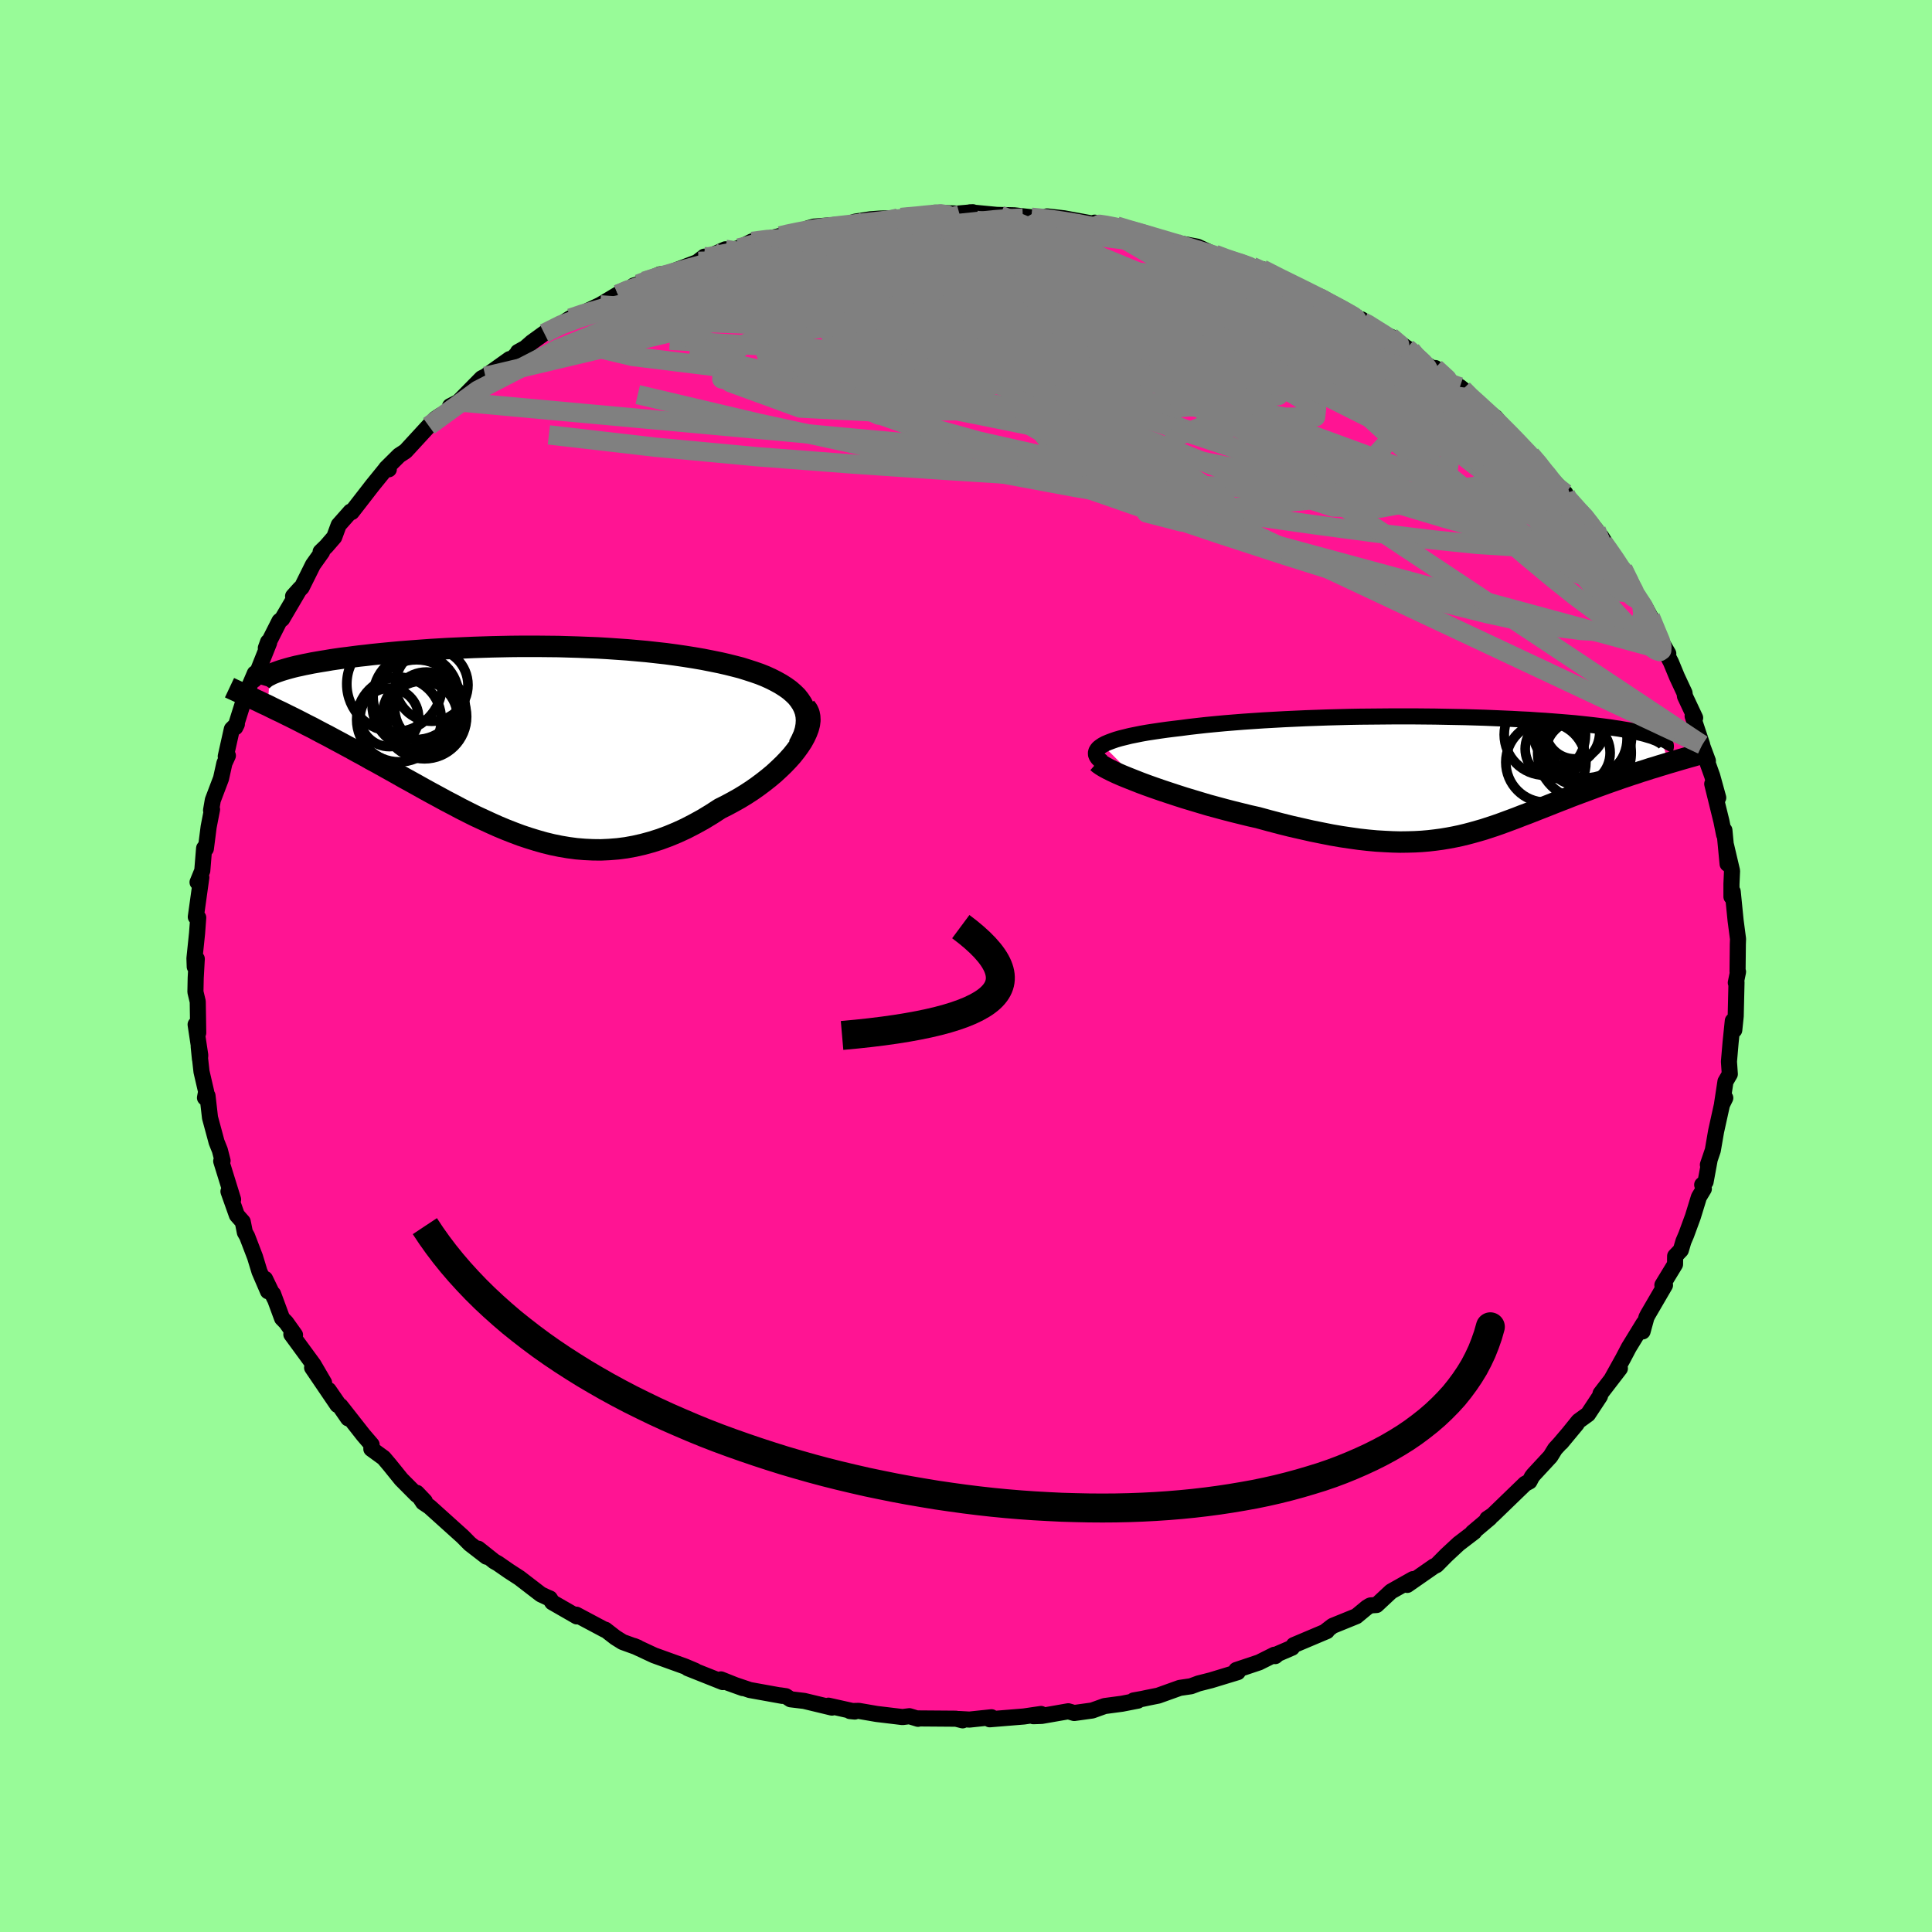 
  <svg viewBox="-100 -100 200 200" xmlns="http://www.w3.org/2000/svg" width="500" height="500" id="face-svg">
    <defs>
      <clipPath id="leftEyeClipPath">
        <polyline points="31.22,-4.11 30.93,-4.48 30.58,-4.82 30.2,-5.15 29.77,-5.46 29.3,-5.76 28.8,-6.04 28.27,-6.31 27.7,-6.57 27.1,-6.81 26.47,-7.03 25.82,-7.24 25.15,-7.45 24.45,-7.63 23.73,-7.81 22.99,-7.98 22.1,-8.16 21.19,-8.34 20.26,-8.5 19.31,-8.65 18.35,-8.79 17.38,-8.92 16.39,-9.03 15.4,-9.14 14.39,-9.23 13.38,-9.32 12.37,-9.39 11.35,-9.46 10.33,-9.52 9.3,-9.56 8.28,-9.6 7.27,-9.63 6.25,-9.66 5.24,-9.67 4.24,-9.68 3.25,-9.68 2.26,-9.68 1.28,-9.67 0.31,-9.65 -0.64,-9.63 -1.58,-9.6 -2.51,-9.57 -3.43,-9.53 -4.32,-9.49 -5.21,-9.45 -6.07,-9.4 -6.92,-9.35 -7.75,-9.29 -8.57,-9.23 -9.36,-9.17 -10.13,-9.11 -10.89,-9.04 -11.62,-8.97 -12.33,-8.9 -13.02,-8.83 -13.69,-8.75 -14.34,-8.68 -14.97,-8.6 -15.57,-8.52 -16.16,-8.45 -16.72,-8.37 -17.26,-8.29 -17.78,-8.2 -18.28,-8.12 -18.75,-8.04 -19.21,-7.96 -19.65,-7.87 -20.06,-7.79 -20.46,-7.7 -20.84,-7.62 -21.21,-7.53 -21.55,-7.44 -21.87,-7.35 -22.18,-7.26 -22.47,-7.17 -22.73,-7.08 -22.98,-6.99 -23.21,-6.9 -23.43,-6.81 -23.62,-6.71 -23.83,-3.55 -23.37,-3.32 -22.9,-3.09 -22.41,-2.86 -21.91,-2.61 -21.4,-2.36 -20.88,-2.1 -20.35,-1.83 -19.81,-1.55 -19.25,-1.27 -18.69,-0.97 -18.12,-0.67 -17.54,-0.37 -16.95,-0.05 -16.35,0.27 -15.74,0.6 -15.11,0.94 -14.48,1.29 -13.83,1.64 -13.18,2.01 -12.51,2.37 -11.83,2.75 -11.15,3.13 -10.45,3.52 -9.75,3.92 -9.04,4.31 -8.32,4.71 -7.59,5.12 -6.86,5.52 -6.12,5.92 -5.37,6.33 -4.62,6.72 -3.87,7.12 -3.1,7.51 -2.34,7.89 -1.56,8.25 -0.78,8.61 0,8.96 0.79,9.29 1.58,9.6 2.38,9.9 3.19,10.17 4,10.42 4.81,10.65 5.63,10.85 6.46,11.02 7.29,11.16 8.12,11.27 8.96,11.34 9.81,11.38 10.66,11.39 11.52,11.35 12.39,11.28 13.25,11.17 14.13,11.01 15.01,10.81 15.89,10.57 16.77,10.29 17.66,9.96 18.55,9.59 19.44,9.18 20.33,8.72 21.22,8.23 22.11,7.69 22.99,7.12 23.67,6.78 24.34,6.42 25,6.05 25.64,5.66 26.27,5.25 26.87,4.83 27.46,4.39 28.02,3.95 28.57,3.49 29.08,3.02 29.57,2.55 30.02,2.08 30.45,1.6 30.83,1.12 31.18,0.64" />
      </clipPath>
      <clipPath id="rightEyeClipPath">
        <polyline points="-36.02,-3.14 -35.74,-3.29 -35.41,-3.43 -35.04,-3.57 -34.64,-3.71 -34.19,-3.84 -33.7,-3.96 -33.18,-4.09 -32.63,-4.2 -32.04,-4.32 -31.42,-4.43 -30.77,-4.53 -30.1,-4.63 -29.39,-4.73 -28.67,-4.82 -27.91,-4.91 -27.08,-5.02 -26.21,-5.12 -25.31,-5.22 -24.38,-5.31 -23.42,-5.4 -22.44,-5.48 -21.43,-5.56 -20.4,-5.63 -19.35,-5.7 -18.28,-5.76 -17.19,-5.82 -16.1,-5.87 -14.99,-5.92 -13.87,-5.96 -12.75,-6 -11.62,-6.03 -10.49,-6.06 -9.36,-6.08 -8.23,-6.09 -7.11,-6.1 -5.99,-6.11 -4.88,-6.11 -3.78,-6.11 -2.69,-6.1 -1.61,-6.09 -0.55,-6.07 0.5,-6.05 1.52,-6.03 2.53,-6 3.52,-5.97 4.49,-5.93 5.43,-5.89 6.35,-5.85 7.25,-5.8 8.12,-5.76 8.96,-5.7 9.78,-5.65 10.57,-5.59 11.33,-5.53 12.06,-5.47 12.77,-5.41 13.44,-5.34 14.09,-5.27 14.71,-5.2 15.31,-5.13 15.87,-5.06 16.41,-4.99 16.92,-4.91 17.41,-4.84 17.87,-4.76 18.3,-4.69 18.72,-4.61 19.11,-4.53 19.47,-4.45 19.81,-4.37 20.13,-4.29 20.42,-4.2 20.7,-4.12 20.95,-4.04 21.17,-3.95 21.38,-3.87 21.56,-3.78 21.72,-3.69 21.86,-3.61 22.55,-1.28 22.1,-1.14 21.63,-1 21.16,-0.85 20.68,-0.71 20.2,-0.55 19.71,-0.4 19.21,-0.23 18.71,-0.07 18.21,0.1 17.7,0.27 17.19,0.45 16.67,0.63 16.16,0.81 15.64,1 15.11,1.19 14.58,1.39 14.04,1.59 13.5,1.79 12.96,1.99 12.41,2.2 11.86,2.42 11.31,2.63 10.75,2.85 10.2,3.07 9.64,3.29 9.08,3.51 8.52,3.73 7.96,3.95 7.4,4.16 6.84,4.38 6.28,4.59 5.71,4.8 5.14,5.01 4.57,5.21 3.99,5.4 3.41,5.59 2.82,5.76 2.22,5.93 1.61,6.09 0.99,6.24 0.37,6.37 -0.27,6.49 -0.93,6.6 -1.6,6.69 -2.29,6.77 -2.99,6.83 -3.72,6.87 -4.46,6.89 -5.23,6.9 -6.02,6.88 -6.84,6.84 -7.68,6.79 -8.55,6.71 -9.45,6.61 -10.37,6.48 -11.32,6.34 -12.31,6.17 -13.32,5.97 -14.36,5.76 -15.42,5.52 -16.52,5.27 -17.64,4.99 -18.78,4.69 -19.95,4.37 -20.8,4.18 -21.65,3.97 -22.5,3.76 -23.35,3.54 -24.2,3.31 -25.05,3.08 -25.89,2.83 -26.72,2.58 -27.55,2.33 -28.36,2.07 -29.15,1.81 -29.93,1.55 -30.68,1.29 -31.41,1.03 -32.11,0.77" />
      </clipPath>
      <filter id="fuzzy">
        <feTurbulence id="turbulence" baseFrequency="0.05" numOctaves="3" type="noise" result="noise" />
        <feDisplacementMap in="SourceGraphic" in2="noise" scale="2" />
      </filter>
      <linearGradient id="rainbowGradient" x1="0%" y1="0%" x2="100%" y2="0%">
        <stop offset="0%" style="stop-color: rgb(167, 133, 106); stop-opacity: 1" />
        <stop offset="50%" style="stop-color: rgb(255, 20, 147); stop-opacity: 1" />
        <stop offset="100%" style="stop-color: undefined; stop-opacity: 1" />
      </linearGradient>
    </defs>
    <rect x="-100" y="-100" width="100%" height="100%" fill="rgb(152, 251, 152)" />
    <polyline id="faceContour" points="79.92,0.6 79.69,1.73 79.76,1.69 79.76,1.75 79.68,5.19 79.53,6.63 79.38,5.68 79.15,7.92 78.98,9.9 79.07,11.19 78.62,11.96 78.27,14.25 78.6,13.66 78.26,14.35 77.65,17.11 77.31,19.08 76.8,20.58 76.97,20.13 76.56,22.35 76.21,22.65 76.38,23.07 75.87,23.92 75.25,25.94 74.56,27.82 74.27,28.5 74,29.41 73.41,30.03 73.4,30.88 72.09,33.03 72.36,33.04 70.59,36.08 70.44,36.37 70.04,37.83 70.14,37 68.62,39.48 68.01,40.64 66.81,42.8 67.69,41.66 65.69,44.26 65.63,44.52 64.39,46.4 63.41,47.11 61.62,49.33 63.22,47.4 61.44,49.49 60.98,49.99 60.5,50.77 58.75,52.66 58.58,52.88 58.33,53.36 57.88,53.6 54.53,56.84 53.96,57.22 54.24,57.13 52.45,58.64 52.61,58.58 51,59.81 49.74,60.98 48.71,62.02 48.44,62.15 45.68,64.07 46.27,63.47 44,64.75 42.5,66.15 41.89,66.19 41.79,66.23 41.51,66.4 40.41,67.31 37.95,68.31 37.29,68.82 37.36,68.85 33.93,70.3 33.75,70.57 32.31,71.19 32.01,71.44 31.92,71.3 30.34,72.09 27.98,72.88 28.13,73.1 25.37,73.94 24.07,74.27 23.29,74.56 22.13,74.73 19.9,75.53 18.85,75.74 18.24,75.87 17.35,76.03 17.79,76.05 16.15,76.37 14.35,76.61 13.07,77.07 11.2,77.33 10.59,77.15 7.84,77.63 6.97,77.66 7.77,77.43 5.99,77.69 2.45,77.98 2.64,77.77 0.36,78.01 -0.73,77.95 -0.35,78.09 -1.03,77.92 -5,77.89 -4.97,77.93 -5.86,77.66 -6.57,77.75 -9.24,77.43 -11.1,77.11 -12.01,77.13 -11.51,77.18 -14.24,76.57 -13.88,76.77 -16.75,76.08 -18.16,75.91 -18.65,75.59 -19.26,75.5 -19,75.56 -22.38,74.95 -25.31,73.96 -23.11,74.75 -25.37,73.85 -25.18,74.13 -28.8,72.69 -28.03,72.96 -29.07,72.52 -32.29,71.36 -34.37,70.39 -33.98,70.55 -35.55,69.98 -36.3,69.51 -37.33,68.71 -37.39,68.72 -40.34,67.15 -40.29,67.33 -42.83,65.87 -43.08,65.47 -43.35,65.36 -44.01,65.05 -46.22,63.35 -47.3,62.65 -48.47,61.84 -48.83,61.64 -50.49,60.32 -49.64,61.15 -51.36,59.82 -51.97,59.2 -52.11,59.06 -55.53,55.98 -56.2,55.53 -56.85,54.54 -56.02,55.41 -56.89,54.72 -58.46,53.14 -59.68,51.63 -60.28,50.92 -61.56,49.99 -61.53,49.55 -62.38,48.56 -64.75,45.54 -63.96,46.83 -65.98,43.9 -65.07,45.44 -67.69,41.58 -66.45,43.14 -67.54,41.27 -69.84,38.13 -69.46,38.19 -70.38,36.9 -70.8,36.47 -71.73,33.95 -71.59,34.4 -72.56,32.39 -72.26,33.67 -73.14,31.63 -73.6,30.12 -74.42,27.98 -74.65,27.58 -74.87,26.48 -75.48,25.79 -76.35,23.34 -75.87,24.17 -77.1,20.2 -76.96,20.16 -77.24,19.07 -77.58,18.22 -77.74,17.62 -78.26,15.7 -78.52,13.43 -78.78,13.64 -78.66,13.01 -79.14,10.94 -79.43,8.34 -79.3,9.63 -79.27,9.24 -79.75,6.06 -79.48,6.92 -79.53,3.69 -79.77,2.68 -79.74,1.22 -79.63,-0.74 -79.84,0.08 -79.87,-0.79 -79.6,-3.39 -79.48,-5.01 -79.73,-5.08 -79.16,-9.17 -79.55,-8.67 -79.06,-9.87 -78.87,-12.19 -78.73,-12.38 -78.69,-12.14 -78.4,-14.41 -78.05,-16.21 -78.15,-16.12 -77.97,-17.17 -77.12,-19.41 -76.77,-20.99 -76.41,-21.78 -76.63,-21.7 -76,-24.52 -75.48,-25.03 -75.64,-24.71 -74.7,-27.7 -74.46,-28.33 -73.62,-30.29 -73.67,-29.63 -72.14,-33.46 -72.25,-33.55 -72.48,-32.92 -71.07,-35.71 -70.79,-35.93 -68.94,-39.08 -69.66,-38.28 -68.77,-39.19 -67.6,-41.54 -66.66,-42.86 -66.81,-42.88 -66.23,-43.44 -65.4,-44.4 -64.94,-45.65 -63.71,-47.04 -63.59,-46.99 -62.34,-48.6 -61.45,-49.75 -60.11,-51.4 -59.75,-51.42 -60.03,-51.52 -58.68,-52.86 -58.02,-53.29 -55.61,-55.91 -54.96,-56.62 -54.4,-57 -53.6,-57.41 -53.41,-57.95 -52.54,-58.4 -50.14,-60.84 -49.75,-61.04 -47.24,-62.83 -47.43,-62.38 -46.29,-63.57 -46.38,-63.56 -45.61,-63.99 -44.95,-64.57 -43.66,-65.5 -41.64,-66.63 -40.95,-67.07 -40.31,-67.28 -37.86,-68.44 -36.04,-69.53 -34.99,-69.99 -34.4,-70.44 -33.9,-70.6 -33.3,-70.89 -31.69,-71.6 -30.95,-71.67 -27.45,-73 -27.09,-73.43 -27.71,-72.95 -24.91,-74.19 -25.73,-73.68 -23.51,-74.33 -22.15,-75.01 -20.54,-75.27 -19.23,-75.58 -18.98,-75.66 -17.21,-76.09 -16.21,-76.37 -16.32,-76.38 -15.75,-76.54 -12.25,-76.82 -11.44,-77.06 -9.89,-77.3 -8.94,-77.37 -7.66,-77.41 -5.73,-77.58 -6.36,-77.64 -3.05,-77.82 -3.25,-77.98 -0.86,-77.89 0.71,-78.03 0.41,-78.02 3.54,-77.72 2.56,-77.77 5,-77.71 6.76,-77.51 8.09,-77.4 8.29,-77.32 8.37,-77.6 10.14,-77.4 13.82,-76.72 13.32,-76.95 14.13,-76.66 15.59,-76.6 16.95,-76.17 17.21,-76.15 19.09,-75.68 21,-74.99 21.64,-74.9 23.97,-74.46 25.69,-73.66 25.86,-73.49 26.66,-73.3 28.32,-72.79 29.62,-72.42 30.06,-72.15 30.66,-72.14 32.97,-70.92 33.62,-70.72 35.24,-69.86 35.7,-69.52 36.65,-69.3 39.31,-67.86 38.61,-68.12 41.11,-66.67 40.96,-66.93 42.96,-65.39 43.95,-65.15 45.65,-63.96 46.08,-63.74 45.67,-63.64 49.18,-61.27 48.58,-61.9 50.59,-60.16 51.13,-59.95 51.44,-59.7 52.27,-58.8 52.28,-58.83 54.7,-56.86 54.8,-56.8 56.6,-54.73 56.64,-54.63 58.45,-52.92 60.05,-51.15 58.9,-52.27 60.35,-50.71 62.05,-48.93 62.27,-48.42 63.46,-47 63.73,-46.99 65.24,-45.14 65.99,-43.88 65.69,-44 65.76,-44.46 67.85,-41.11 68,-41.13 68.81,-39.52 69.6,-38.16 69.36,-38.38 70.3,-37.16 70.85,-36.14 71.44,-34.49 72.7,-32.34 72.34,-32.67 72.98,-31.44 73.6,-29.94 74.38,-28.27 74.43,-27.92 75.48,-25.69 75.22,-25.87 76.21,-22.9 76.14,-23.01 76.8,-21.23 76.34,-22.21 77.25,-19.67 77.87,-17.42 77.25,-18.85 78.2,-14.99 78.48,-13.6 78.51,-14.05 78.84,-10.57 78.68,-12.49 79.3,-9.85 79.24,-8.49 79.24,-7.17 79.37,-7.7 79.67,-4.7 79.92,-2.8 79.9,-2.27 79.87,0.57 79.92,0.6 79.69,1.73" fill="rgb(255, 20, 147)" stroke="black" stroke-width="1.667" stroke-linejoin="round" filter="url(#fuzzy)" />
    <g transform="translate(50.17 -19.73)">
      <polyline id="rightCountour" points="-36.02,-3.14 -35.74,-3.29 -35.41,-3.43 -35.04,-3.57 -34.64,-3.71 -34.19,-3.84 -33.7,-3.96 -33.18,-4.09 -32.63,-4.2 -32.04,-4.32 -31.42,-4.43 -30.77,-4.53 -30.1,-4.63 -29.39,-4.73 -28.67,-4.82 -27.91,-4.91 -27.08,-5.02 -26.21,-5.12 -25.31,-5.22 -24.38,-5.31 -23.42,-5.4 -22.44,-5.48 -21.43,-5.56 -20.4,-5.63 -19.35,-5.7 -18.28,-5.76 -17.19,-5.82 -16.1,-5.87 -14.99,-5.92 -13.87,-5.96 -12.75,-6 -11.62,-6.03 -10.49,-6.06 -9.36,-6.08 -8.23,-6.09 -7.11,-6.1 -5.99,-6.11 -4.88,-6.11 -3.78,-6.11 -2.69,-6.1 -1.61,-6.09 -0.55,-6.07 0.5,-6.05 1.52,-6.03 2.53,-6 3.52,-5.97 4.49,-5.93 5.43,-5.89 6.35,-5.85 7.25,-5.8 8.12,-5.76 8.96,-5.7 9.78,-5.65 10.57,-5.59 11.33,-5.53 12.06,-5.47 12.77,-5.41 13.44,-5.34 14.09,-5.27 14.71,-5.2 15.31,-5.13 15.87,-5.06 16.41,-4.99 16.92,-4.91 17.41,-4.84 17.87,-4.76 18.3,-4.69 18.72,-4.61 19.11,-4.53 19.47,-4.45 19.81,-4.37 20.13,-4.29 20.42,-4.2 20.7,-4.12 20.95,-4.04 21.17,-3.95 21.38,-3.87 21.56,-3.78 21.72,-3.69 21.86,-3.61 22.55,-1.28 22.1,-1.14 21.63,-1 21.16,-0.85 20.68,-0.71 20.2,-0.55 19.71,-0.4 19.21,-0.23 18.71,-0.07 18.21,0.1 17.7,0.27 17.19,0.45 16.67,0.63 16.16,0.81 15.64,1 15.11,1.19 14.58,1.39 14.04,1.59 13.5,1.79 12.96,1.99 12.41,2.2 11.86,2.42 11.31,2.63 10.75,2.85 10.2,3.07 9.64,3.29 9.08,3.51 8.52,3.73 7.96,3.95 7.4,4.16 6.84,4.38 6.28,4.59 5.71,4.8 5.14,5.01 4.57,5.21 3.99,5.4 3.41,5.59 2.82,5.76 2.22,5.93 1.61,6.09 0.99,6.24 0.37,6.37 -0.27,6.49 -0.93,6.6 -1.6,6.69 -2.29,6.77 -2.99,6.83 -3.72,6.87 -4.46,6.89 -5.23,6.9 -6.02,6.88 -6.84,6.84 -7.68,6.79 -8.55,6.71 -9.45,6.61 -10.37,6.48 -11.32,6.34 -12.31,6.17 -13.32,5.97 -14.36,5.76 -15.42,5.52 -16.52,5.27 -17.64,4.99 -18.78,4.69 -19.95,4.37 -20.8,4.18 -21.65,3.97 -22.5,3.76 -23.35,3.54 -24.2,3.31 -25.05,3.08 -25.89,2.83 -26.72,2.58 -27.55,2.33 -28.36,2.07 -29.15,1.81 -29.93,1.55 -30.68,1.29 -31.41,1.03 -32.11,0.77" fill="white" stroke="white" stroke-width="0" stroke-linejoin="round" filter="url(#fuzzy)" />
    </g>
    <g transform="translate(-48.45 -23.41)">
      <polyline id="leftCountour" points="31.22,-4.11 30.93,-4.48 30.58,-4.82 30.2,-5.15 29.77,-5.46 29.3,-5.76 28.8,-6.04 28.27,-6.31 27.7,-6.57 27.1,-6.81 26.47,-7.03 25.82,-7.24 25.15,-7.45 24.45,-7.63 23.73,-7.81 22.99,-7.98 22.1,-8.16 21.19,-8.34 20.26,-8.5 19.31,-8.65 18.35,-8.79 17.38,-8.92 16.39,-9.03 15.4,-9.14 14.39,-9.23 13.38,-9.32 12.37,-9.39 11.35,-9.46 10.33,-9.52 9.3,-9.56 8.28,-9.6 7.27,-9.63 6.25,-9.66 5.24,-9.67 4.24,-9.68 3.25,-9.68 2.26,-9.68 1.28,-9.67 0.31,-9.65 -0.64,-9.63 -1.58,-9.6 -2.51,-9.57 -3.43,-9.53 -4.32,-9.49 -5.21,-9.45 -6.07,-9.4 -6.92,-9.35 -7.75,-9.29 -8.57,-9.23 -9.36,-9.17 -10.13,-9.11 -10.89,-9.04 -11.62,-8.97 -12.33,-8.9 -13.02,-8.83 -13.69,-8.75 -14.34,-8.68 -14.97,-8.6 -15.57,-8.52 -16.16,-8.45 -16.72,-8.37 -17.26,-8.29 -17.78,-8.2 -18.28,-8.12 -18.75,-8.04 -19.21,-7.96 -19.65,-7.87 -20.06,-7.79 -20.46,-7.7 -20.84,-7.62 -21.21,-7.53 -21.55,-7.44 -21.87,-7.35 -22.18,-7.26 -22.47,-7.17 -22.73,-7.08 -22.98,-6.99 -23.21,-6.9 -23.43,-6.81 -23.62,-6.71 -23.83,-3.55 -23.37,-3.32 -22.9,-3.09 -22.41,-2.86 -21.91,-2.61 -21.4,-2.36 -20.88,-2.1 -20.35,-1.83 -19.81,-1.55 -19.25,-1.27 -18.69,-0.97 -18.12,-0.67 -17.54,-0.37 -16.95,-0.05 -16.35,0.27 -15.74,0.6 -15.11,0.94 -14.48,1.29 -13.83,1.64 -13.18,2.01 -12.51,2.37 -11.83,2.75 -11.15,3.13 -10.45,3.52 -9.75,3.92 -9.04,4.31 -8.32,4.71 -7.59,5.12 -6.86,5.52 -6.12,5.92 -5.37,6.33 -4.62,6.72 -3.87,7.12 -3.1,7.51 -2.34,7.89 -1.56,8.25 -0.78,8.61 0,8.96 0.79,9.29 1.58,9.6 2.38,9.9 3.19,10.17 4,10.42 4.81,10.65 5.63,10.85 6.46,11.02 7.29,11.16 8.12,11.27 8.96,11.34 9.81,11.38 10.66,11.39 11.52,11.35 12.39,11.28 13.25,11.17 14.13,11.01 15.01,10.81 15.89,10.57 16.77,10.29 17.66,9.96 18.55,9.59 19.44,9.18 20.33,8.72 21.22,8.23 22.11,7.69 22.99,7.12 23.67,6.78 24.34,6.42 25,6.05 25.64,5.66 26.27,5.25 26.87,4.83 27.46,4.39 28.02,3.95 28.57,3.49 29.08,3.02 29.57,2.55 30.02,2.08 30.45,1.6 30.83,1.12 31.18,0.64" fill="white" stroke="white" stroke-width="0" stroke-linejoin="round" filter="url(#fuzzy)" />
    </g>
    <g transform="translate(50.17 -19.73)">
      <polyline id="rightUpper" points="-36.08,-1.4 -36.32,-1.59 -36.51,-1.78 -36.64,-1.97 -36.71,-2.15 -36.72,-2.33 -36.68,-2.5 -36.59,-2.66 -36.45,-2.83 -36.26,-2.98 -36.02,-3.14 -35.74,-3.29 -35.41,-3.43 -35.04,-3.57 -34.64,-3.71 -34.19,-3.84 -33.7,-3.96 -33.18,-4.09 -32.63,-4.2 -32.04,-4.32 -31.42,-4.43 -30.77,-4.53 -30.1,-4.63 -29.39,-4.73 -28.67,-4.82 -27.91,-4.91 -27.08,-5.02 -26.21,-5.12 -25.31,-5.22 -24.38,-5.31 -23.42,-5.4 -22.44,-5.48 -21.43,-5.56 -20.4,-5.63 -19.35,-5.7 -18.28,-5.76 -17.19,-5.82 -16.1,-5.87 -14.99,-5.92 -13.87,-5.96 -12.75,-6 -11.62,-6.03 -10.49,-6.06 -9.36,-6.08 -8.23,-6.09 -7.11,-6.1 -5.99,-6.11 -4.88,-6.11 -3.78,-6.11 -2.69,-6.1 -1.61,-6.09 -0.55,-6.07 0.5,-6.05 1.52,-6.03 2.53,-6 3.52,-5.97 4.49,-5.93 5.43,-5.89 6.35,-5.85 7.25,-5.8 8.12,-5.76 8.96,-5.7 9.78,-5.65 10.57,-5.59 11.33,-5.53 12.06,-5.47 12.77,-5.41 13.44,-5.34 14.09,-5.27 14.71,-5.2 15.31,-5.13 15.87,-5.06 16.41,-4.99 16.92,-4.91 17.41,-4.84 17.87,-4.76 18.3,-4.69 18.72,-4.61 19.11,-4.53 19.47,-4.45 19.81,-4.37 20.13,-4.29 20.42,-4.2 20.7,-4.12 20.95,-4.04 21.17,-3.95 21.38,-3.87 21.56,-3.78 21.72,-3.69 21.86,-3.61 21.98,-3.52 22.08,-3.43 22.16,-3.34 22.22,-3.25 22.26,-3.16 22.28,-3.07 22.28,-2.98 22.27,-2.89 22.24,-2.8 22.19,-2.71" fill="none" stroke="black" stroke-width="1.667" stroke-linejoin="round" filter="url(#fuzzy)" />
      <polyline id="rightLower" points="-36.56,-1.38 -36.39,-1.23 -36.15,-1.06 -35.84,-0.87 -35.47,-0.67 -35.03,-0.45 -34.54,-0.22 -33.99,0.02 -33.4,0.26 -32.77,0.51 -32.11,0.77 -31.41,1.03 -30.68,1.29 -29.93,1.55 -29.15,1.81 -28.36,2.07 -27.55,2.33 -26.72,2.58 -25.89,2.83 -25.05,3.08 -24.2,3.31 -23.35,3.54 -22.5,3.76 -21.65,3.97 -20.8,4.18 -19.95,4.37 -18.78,4.69 -17.64,4.99 -16.52,5.27 -15.42,5.52 -14.36,5.76 -13.32,5.97 -12.31,6.17 -11.32,6.34 -10.37,6.48 -9.45,6.61 -8.55,6.71 -7.68,6.79 -6.84,6.84 -6.02,6.88 -5.23,6.9 -4.46,6.89 -3.72,6.87 -2.99,6.83 -2.29,6.77 -1.6,6.69 -0.93,6.6 -0.27,6.49 0.37,6.37 0.99,6.24 1.61,6.09 2.22,5.93 2.82,5.76 3.41,5.59 3.99,5.4 4.57,5.21 5.14,5.01 5.71,4.8 6.28,4.59 6.84,4.38 7.4,4.16 7.96,3.95 8.52,3.73 9.08,3.51 9.64,3.29 10.2,3.07 10.75,2.85 11.31,2.63 11.86,2.42 12.41,2.2 12.96,1.99 13.5,1.79 14.04,1.59 14.58,1.39 15.11,1.19 15.64,1 16.16,0.81 16.67,0.63 17.19,0.45 17.7,0.27 18.21,0.1 18.71,-0.07 19.21,-0.23 19.71,-0.4 20.2,-0.55 20.68,-0.71 21.16,-0.85 21.63,-1 22.1,-1.14 22.55,-1.28 23,-1.41 23.44,-1.54 23.88,-1.67 24.3,-1.79 24.72,-1.91 25.12,-2.02 25.52,-2.14 25.91,-2.24 26.29,-2.35 26.66,-2.45" fill="none" stroke="black" stroke-width="2.222" stroke-linejoin="round" filter="url(#fuzzy)" />
      <circle r="3.344" cx="13.168" cy="-2.34" stroke="black" fill="none" stroke-width="1.0" filter="url(#fuzzy)" clip-path="url(#rightEyeClipPath)" /><circle r="4.12" cx="14.148" cy="-3.79" stroke="black" fill="none" stroke-width="1.0" filter="url(#fuzzy)" clip-path="url(#rightEyeClipPath)" /><circle r="4.146" cx="9.858" cy="-1.365" stroke="black" fill="none" stroke-width="1.0" filter="url(#fuzzy)" clip-path="url(#rightEyeClipPath)" /><circle r="4.574" cx="13.978" cy="-4.315" stroke="black" fill="none" stroke-width="1.0" filter="url(#fuzzy)" clip-path="url(#rightEyeClipPath)" /><circle r="4.842" cx="13.853" cy="-2.33" stroke="black" fill="none" stroke-width="1.0" filter="url(#fuzzy)" clip-path="url(#rightEyeClipPath)" /><circle r="3.448" cx="11.983" cy="-4.46" stroke="black" fill="none" stroke-width="1.0" filter="url(#fuzzy)" clip-path="url(#rightEyeClipPath)" /><circle r="3.046" cx="10.763" cy="-2.745" stroke="black" fill="none" stroke-width="1.0" filter="url(#fuzzy)" clip-path="url(#rightEyeClipPath)" /><circle r="4.66" cx="14.063" cy="-3.965" stroke="black" fill="none" stroke-width="1.0" filter="url(#fuzzy)" clip-path="url(#rightEyeClipPath)" /><circle r="3.042" cx="12.848" cy="-4.75" stroke="black" fill="none" stroke-width="1.0" filter="url(#fuzzy)" clip-path="url(#rightEyeClipPath)" /><circle r="4.206" cx="9.753" cy="-4.225" stroke="black" fill="none" stroke-width="1.0" filter="url(#fuzzy)" clip-path="url(#rightEyeClipPath)" />
      </g>
    <g transform="translate(-48.45 -23.41)">
      <polyline id="leftUpper" points="31.12,0.6 31.42,0.03 31.66,-0.51 31.82,-1.03 31.91,-1.53 31.94,-2.01 31.91,-2.47 31.82,-2.91 31.67,-3.33 31.47,-3.73 31.22,-4.11 30.93,-4.48 30.58,-4.82 30.2,-5.15 29.77,-5.46 29.3,-5.76 28.8,-6.04 28.27,-6.31 27.7,-6.57 27.1,-6.81 26.47,-7.03 25.82,-7.24 25.15,-7.45 24.45,-7.63 23.73,-7.81 22.99,-7.98 22.1,-8.16 21.19,-8.34 20.26,-8.5 19.31,-8.65 18.35,-8.79 17.38,-8.92 16.39,-9.03 15.4,-9.14 14.39,-9.23 13.38,-9.32 12.37,-9.39 11.35,-9.46 10.33,-9.52 9.3,-9.56 8.28,-9.6 7.27,-9.63 6.25,-9.66 5.24,-9.67 4.24,-9.68 3.25,-9.68 2.26,-9.68 1.28,-9.67 0.31,-9.65 -0.64,-9.63 -1.58,-9.6 -2.51,-9.57 -3.43,-9.53 -4.32,-9.49 -5.21,-9.45 -6.07,-9.4 -6.92,-9.35 -7.75,-9.29 -8.57,-9.23 -9.36,-9.17 -10.13,-9.11 -10.89,-9.04 -11.62,-8.97 -12.33,-8.9 -13.02,-8.83 -13.69,-8.75 -14.34,-8.68 -14.97,-8.6 -15.57,-8.52 -16.16,-8.45 -16.72,-8.37 -17.26,-8.29 -17.78,-8.2 -18.28,-8.12 -18.75,-8.04 -19.21,-7.96 -19.65,-7.87 -20.06,-7.79 -20.46,-7.7 -20.84,-7.62 -21.21,-7.53 -21.55,-7.44 -21.87,-7.35 -22.18,-7.26 -22.47,-7.17 -22.73,-7.08 -22.98,-6.99 -23.21,-6.9 -23.43,-6.81 -23.62,-6.71 -23.8,-6.62 -23.96,-6.53 -24.1,-6.43 -24.22,-6.33 -24.33,-6.24 -24.42,-6.14 -24.5,-6.04 -24.56,-5.95 -24.6,-5.85 -24.63,-5.75" fill="none" stroke="black" stroke-width="2.222" stroke-linejoin="round" filter="url(#fuzzy)" />
      <polyline id="leftLower" points="31.83,-3.38 32.05,-3.09 32.2,-2.76 32.27,-2.41 32.29,-2.03 32.24,-1.62 32.13,-1.2 31.96,-0.75 31.75,-0.3 31.49,0.17 31.18,0.64 30.83,1.12 30.45,1.6 30.02,2.08 29.57,2.55 29.08,3.02 28.57,3.49 28.02,3.95 27.46,4.39 26.87,4.83 26.27,5.25 25.64,5.66 25,6.05 24.34,6.42 23.67,6.78 22.99,7.12 22.11,7.69 21.22,8.23 20.33,8.72 19.44,9.18 18.55,9.59 17.66,9.96 16.77,10.29 15.89,10.57 15.01,10.81 14.13,11.01 13.25,11.17 12.39,11.28 11.52,11.35 10.66,11.39 9.81,11.38 8.96,11.34 8.12,11.27 7.29,11.16 6.46,11.02 5.63,10.85 4.81,10.65 4,10.42 3.19,10.17 2.38,9.9 1.58,9.6 0.79,9.29 0,8.96 -0.78,8.61 -1.56,8.25 -2.34,7.89 -3.1,7.51 -3.87,7.12 -4.62,6.72 -5.37,6.33 -6.12,5.92 -6.86,5.52 -7.59,5.12 -8.32,4.71 -9.04,4.31 -9.75,3.92 -10.45,3.52 -11.15,3.13 -11.83,2.75 -12.51,2.37 -13.18,2.01 -13.83,1.64 -14.48,1.29 -15.11,0.94 -15.74,0.6 -16.35,0.27 -16.95,-0.05 -17.54,-0.37 -18.12,-0.67 -18.69,-0.97 -19.25,-1.27 -19.81,-1.55 -20.35,-1.83 -20.88,-2.1 -21.4,-2.36 -21.91,-2.61 -22.41,-2.86 -22.9,-3.09 -23.37,-3.32 -23.83,-3.55 -24.29,-3.76 -24.72,-3.97 -25.15,-4.17 -25.56,-4.37 -25.97,-4.55 -26.35,-4.73 -26.73,-4.91 -27.1,-5.08 -27.45,-5.24 -27.79,-5.4" fill="none" stroke="black" stroke-width="2.222" stroke-linejoin="round" filter="url(#fuzzy)" />
      <circle r="4.382" cx="-10.245" cy="-2.101" stroke="black" fill="none" stroke-width="1.0" filter="url(#fuzzy)" clip-path="url(#leftEyeClipPath)" /><circle r="3.024" cx="-11.24" cy="-2.326" stroke="black" fill="none" stroke-width="1.0" filter="url(#fuzzy)" clip-path="url(#leftEyeClipPath)" /><circle r="3.754" cx="-6.86" cy="-5.681" stroke="black" fill="none" stroke-width="1.0" filter="url(#fuzzy)" clip-path="url(#leftEyeClipPath)" /><circle r="4.944" cx="-10.705" cy="-5.781" stroke="black" fill="none" stroke-width="1.0" filter="url(#fuzzy)" clip-path="url(#leftEyeClipPath)" /><circle r="4.44" cx="-8.49" cy="-4.471" stroke="black" fill="none" stroke-width="1.0" filter="url(#fuzzy)" clip-path="url(#leftEyeClipPath)" /><circle r="3.572" cx="-7.405" cy="-3.446" stroke="black" fill="none" stroke-width="1.0" filter="url(#fuzzy)" clip-path="url(#leftEyeClipPath)" /><circle r="4.366" cx="-7.61" cy="-2.406" stroke="black" fill="none" stroke-width="1.0" filter="url(#fuzzy)" clip-path="url(#leftEyeClipPath)" /><circle r="3.686" cx="-7.89" cy="-2.396" stroke="black" fill="none" stroke-width="1.0" filter="url(#fuzzy)" clip-path="url(#leftEyeClipPath)" /><circle r="4.61" cx="-8.425" cy="-3.686" stroke="black" fill="none" stroke-width="1.0" filter="url(#fuzzy)" clip-path="url(#leftEyeClipPath)" /><circle r="3.658" cx="-7.03" cy="-3.251" stroke="black" fill="none" stroke-width="1.0" filter="url(#fuzzy)" clip-path="url(#leftEyeClipPath)" />
    </g>
    <g id="hairs">
      <polyline points="30.66,-72.14 32.41,-71.25 33.71,-70.61 34.87,-70.04 35.97,-69.49 37.02,-68.95 37.99,-68.44 38.85,-67.98 39.55,-67.57 40.09,-67.23 40.42,-66.99 40.51,-66.86 40.32,-66.86 39.84,-67 39.04,-67.28 37.92,-67.71 36.46,-68.31 34.62,-69.1 32.36,-70.13 29.6,-71.43 26.15,-73.02" fill="none" stroke="rgb(128, 128, 128)" stroke-width="2" stroke-linejoin="round" filter="url(#fuzzy)" /><polyline points="63.46,-47 64.02,-46.49 64.64,-45.68 65.05,-45.05 65.28,-44.59 65.4,-44.2 65.41,-43.87 65.26,-43.66 64.89,-43.63 64.27,-43.83 63.4,-44.28 62.25,-44.96 60.83,-45.87 59.11,-47.04 57.07,-48.51 54.68,-50.3 51.91,-52.45 48.76,-54.96 45.23,-57.83 41.34,-61.06 37.05,-64.68 32.24,-68.74" fill="none" stroke="rgb(128, 128, 128)" stroke-width="2" stroke-linejoin="round" filter="url(#fuzzy)" /><polyline points="46.08,-63.74 46.56,-63.15 47.37,-62.39 47.82,-61.82 47.81,-61.42 47.35,-61.18 46.49,-61.06 45.25,-61.01 43.63,-61.01 41.62,-61.07 39.19,-61.19 36.29,-61.42 32.89,-61.8 28.96,-62.35 24.46,-63.11 19.34,-64.06 13.57,-65.2 7.11,-66.5 -0.1,-67.97 -8.05,-69.63 -16.58,-71.6" fill="none" stroke="rgb(128, 128, 128)" stroke-width="2" stroke-linejoin="round" filter="url(#fuzzy)" /><polyline points="-43.66,-65.5 -41.94,-66.36 -40.12,-67.03 -37.85,-67.74 -35.17,-68.5 -32.24,-69.27 -29.18,-69.99 -26.05,-70.66 -22.83,-71.28 -19.48,-71.91 -15.98,-72.56 -12.37,-73.23 -8.72,-73.91 -5.1,-74.56 -1.57,-75.16 1.88,-75.7 5.25,-76.19 8.36,-76.68" fill="none" stroke="rgb(128, 128, 128)" stroke-width="2" stroke-linejoin="round" filter="url(#fuzzy)" /><polyline points="68,-41.13 68.47,-39.95 68.32,-39.44 67.62,-39.39 66.41,-39.63 64.67,-40.13 62.35,-40.96 59.36,-42.22 55.65,-43.98 51.18,-46.25 45.94,-49.04 39.91,-52.36 33.05,-56.23 25.31,-60.71 16.6,-65.79 6.96,-71.48" fill="none" stroke="rgb(128, 128, 128)" stroke-width="2" stroke-linejoin="round" filter="url(#fuzzy)" /><polyline points="-33.9,-70.6 -32.87,-71 -31.15,-71.54 -29,-72.16 -26.67,-72.79 -24.35,-73.4 -22.08,-73.96 -19.8,-74.49 -17.5,-75.01 -15.18,-75.54 -12.94,-76.06 -10.92,-76.53 -9.23,-76.92 -7.95,-77.22 -7.01,-77.43" fill="none" stroke="rgb(128, 128, 128)" stroke-width="2" stroke-linejoin="round" filter="url(#fuzzy)" /><polyline points="58.45,-52.92 59.24,-52 59.64,-51.48 60.09,-50.86 60.51,-50.23 60.79,-49.7 60.84,-49.34 60.63,-49.18 60.14,-49.24 59.36,-49.5 58.29,-49.98 56.92,-50.65 55.26,-51.51 53.28,-52.59 50.92,-53.93 48.14,-55.58 44.9,-57.55 41.16,-59.86 36.93,-62.49 32.24,-65.44 27.1,-68.75 21.59,-72.45" fill="none" stroke="rgb(128, 128, 128)" stroke-width="2" stroke-linejoin="round" filter="url(#fuzzy)" /><polyline points="70.85,-36.14 71.46,-34.66 71.88,-33.66 72.04,-33.05 72.02,-32.69 71.82,-32.55 71.41,-32.68 70.74,-33.14 69.79,-33.98 68.53,-35.24 66.94,-36.96 64.96,-39.21 62.57,-42.03 59.73,-45.44 56.48,-49.41 52.86,-53.94 48.82,-59.11" fill="none" stroke="rgb(128, 128, 128)" stroke-width="2" stroke-linejoin="round" filter="url(#fuzzy)" /><polyline points="-36.04,-69.53 -35.04,-69.96 -33.91,-70.35 -32.48,-70.77 -30.67,-71.24 -28.5,-71.78 -26.08,-72.36 -23.55,-72.96 -21.02,-73.53 -18.55,-74.06 -16.12,-74.56 -13.71,-75.04 -11.31,-75.49 -8.97,-75.94 -6.78,-76.36 -4.85,-76.75 -3.2,-77.11 -1.81,-77.44 -0.65,-77.76" fill="none" stroke="rgb(128, 128, 128)" stroke-width="2" stroke-linejoin="round" filter="url(#fuzzy)" /><polyline points="67.85,-41.11 68.14,-40.69 68.45,-40 68.61,-39.45 68.59,-39.07 68.4,-38.82 68.03,-38.69 67.42,-38.74 66.54,-39.04 65.35,-39.62 63.84,-40.5 62.01,-41.7 59.82,-43.22 57.28,-45.07 54.36,-47.29 51.04,-49.9 47.29,-52.92 43.1,-56.41 38.4,-60.39 33.1,-64.87 27.18,-69.78" fill="none" stroke="rgb(128, 128, 128)" stroke-width="2" stroke-linejoin="round" filter="url(#fuzzy)" /><polyline points="-22.15,-75.01 -20.58,-75.21 -18.89,-75.31 -16.95,-75.32 -14.73,-75.25 -12.21,-75.09 -9.37,-74.85 -6.2,-74.56 -2.74,-74.22 0.93,-73.85 4.7,-73.44 8.5,-73 12.28,-72.54 16,-72.07 19.66,-71.6 23.26,-71.15 26.76,-70.71 30.08,-70.3 33.05,-69.95" fill="none" stroke="rgb(128, 128, 128)" stroke-width="2" stroke-linejoin="round" filter="url(#fuzzy)" /><polyline points="56.64,-54.63 57.91,-53.21 58.25,-52.35 57.96,-51.72 57.26,-51.13 56.13,-50.55 54.52,-50.02 52.36,-49.6 49.63,-49.3 46.3,-49.13 42.39,-49.09 37.88,-49.17 32.8,-49.34 27.12,-49.6 20.81,-49.93 13.81,-50.32 6.05,-50.79 -2.47,-51.33 -11.73,-51.96 -21.63,-52.72 -32.11,-53.7 -43.18,-54.98" fill="none" stroke="rgb(128, 128, 128)" stroke-width="2" stroke-linejoin="round" filter="url(#fuzzy)" /><polyline points="-3.05,-77.82 -2.65,-77.87 -1.99,-77.77 -1.71,-77.53 -1.97,-77.14 -2.78,-76.59 -4.15,-75.86 -6.13,-74.97 -8.77,-73.9 -12.14,-72.67 -16.28,-71.28 -21.19,-69.7 -26.88,-67.9 -33.51,-65.81 -41.31,-63.39" fill="none" stroke="rgb(128, 128, 128)" stroke-width="2" stroke-linejoin="round" filter="url(#fuzzy)" /><polyline points="41.11,-66.67 41.57,-66.44 42.51,-65.85 43.42,-65.28 44.1,-64.8 44.54,-64.41 44.77,-64.11 44.76,-63.91 44.46,-63.86 43.81,-63.99 42.73,-64.33 41.19,-64.88 39.22,-65.63 36.81,-66.57 33.99,-67.69 30.74,-69.01 27.01,-70.57 22.8,-72.38 18.27,-74.46" fill="none" stroke="rgb(128, 128, 128)" stroke-width="2" stroke-linejoin="round" filter="url(#fuzzy)" /><polyline points="65.24,-45.14 65.5,-44.46 65.29,-44.2 64.88,-43.91 64.2,-43.6 63.11,-43.42 61.51,-43.48 59.36,-43.82 56.66,-44.43 53.4,-45.27 49.57,-46.35 45.16,-47.67 40.17,-49.28 34.57,-51.2 28.33,-53.46 21.43,-56.04 13.8,-58.95 5.38,-62.19 -3.93,-65.75 -14.24,-69.6" fill="none" stroke="rgb(128, 128, 128)" stroke-width="2" stroke-linejoin="round" filter="url(#fuzzy)" /><polyline points="35.7,-69.52 36.83,-69.06 37.72,-68.52 38.21,-68.08 38.35,-67.72 38.16,-67.44 37.59,-67.26 36.58,-67.17 35.05,-67.22 32.98,-67.4 30.35,-67.71 27.14,-68.16 23.32,-68.78 18.8,-69.59 13.51,-70.59 7.37,-71.78 0.28,-73.15 -7.8,-74.68" fill="none" stroke="rgb(128, 128, 128)" stroke-width="2" stroke-linejoin="round" filter="url(#fuzzy)" /><polyline points="-40.95,-67.07 -39.61,-67.52 -37.52,-68.12 -35.22,-68.59 -32.84,-68.84 -30.31,-68.9 -27.53,-68.83 -24.42,-68.66 -20.96,-68.42 -17.2,-68.13 -13.21,-67.77 -9.05,-67.33 -4.77,-66.83 -0.35,-66.27 4.19,-65.66 8.89,-65.02 13.71,-64.35 18.61,-63.66 23.53,-62.97 28.42,-62.28 33.25,-61.63 38,-61.01 42.67,-60.4 47.27,-59.77" fill="none" stroke="rgb(128, 128, 128)" stroke-width="2" stroke-linejoin="round" filter="url(#fuzzy)" /><polyline points="-19.23,-75.58 -18.49,-75.76 -17.34,-76 -16.11,-76.23 -14.73,-76.44 -13.16,-76.64 -11.46,-76.83 -9.74,-77.03 -8.12,-77.21 -6.69,-77.37 -5.47,-77.51 -4.47,-77.62 -3.74,-77.72 -3.3,-77.79 -3.18,-77.82 -3.44,-77.8 -4.09,-77.74 -5.16,-77.63 -6.73,-77.49" fill="none" stroke="rgb(128, 128, 128)" stroke-width="2" stroke-linejoin="round" filter="url(#fuzzy)" /><polyline points="69.36,-38.38 70.09,-37.28 70.59,-36.23 70.9,-35.31 70.99,-34.64 70.85,-34.23 70.5,-34.05 69.93,-34.08 69.12,-34.34 68.05,-34.87 66.69,-35.69 65.01,-36.84 63,-38.34 60.65,-40.22 57.96,-42.46 54.92,-45.07 51.53,-48.03 47.77,-51.34 43.64,-55.04 39.1,-59.18 34.11,-63.82 28.42,-69.08" fill="none" stroke="rgb(128, 128, 128)" stroke-width="2" stroke-linejoin="round" filter="url(#fuzzy)" /><polyline points="58.9,-52.27 60.17,-50.84 61.02,-49.74 61.45,-48.93 61.56,-48.35 61.37,-47.95 60.86,-47.73 60.01,-47.69 58.83,-47.8 57.32,-48.06 55.49,-48.45 53.31,-49 50.73,-49.72 47.74,-50.64 44.32,-51.78 40.46,-53.12 36.17,-54.67 31.42,-56.44 26.17,-58.45 20.37,-60.71 13.98,-63.24 6.96,-66.04 -0.63,-69.12 -8.54,-72.54" fill="none" stroke="rgb(128, 128, 128)" stroke-width="2" stroke-linejoin="round" filter="url(#fuzzy)" /><polyline points="68,-41.13 68.62,-39.88 68.91,-39.18 68.96,-38.83 68.81,-38.67 68.44,-38.69 67.78,-38.97 66.77,-39.64 65.36,-40.75 63.52,-42.34 61.21,-44.43 58.42,-47.04 55.12,-50.22 51.28,-54.03 46.81,-58.5 41.6,-63.69" fill="none" stroke="rgb(128, 128, 128)" stroke-width="2" stroke-linejoin="round" filter="url(#fuzzy)" /><polyline points="6.76,-77.51 7.75,-77.41 8.67,-77.3 9.93,-77.12 11.51,-76.86 13.21,-76.53 14.89,-76.17 16.51,-75.8 18.1,-75.42 19.66,-75.02 21.2,-74.6 22.72,-74.19 24.16,-73.79 25.49,-73.43 26.64,-73.11 27.58,-72.86 28.26,-72.69 28.68,-72.59 28.84,-72.57 28.75,-72.62 28.4,-72.75 27.77,-72.95 26.91,-73.24 25.77,-73.67" fill="none" stroke="rgb(128, 128, 128)" stroke-width="2" stroke-linejoin="round" filter="url(#fuzzy)" /><polyline points="69.36,-38.38 69.96,-37.31 70.08,-36.32 69.76,-35.5 68.96,-34.94 67.68,-34.66 65.93,-34.6 63.69,-34.73 60.97,-35.08 57.73,-35.65 53.96,-36.47 49.63,-37.55 44.7,-38.92 39.16,-40.57 33,-42.51 26.22,-44.72 18.85,-47.2 10.92,-49.96 2.41,-53 -6.78,-56.3 -16.8,-59.82 -27.89,-63.52" fill="none" stroke="rgb(128, 128, 128)" stroke-width="2" stroke-linejoin="round" filter="url(#fuzzy)" /><polyline points="29.62,-72.42 30.26,-72.13 31.38,-71.64 32.73,-71.01 34.12,-70.34 35.45,-69.68 36.68,-69.06 37.78,-68.51 38.72,-68.02 39.44,-67.64 39.91,-67.38 40.1,-67.27 39.96,-67.33 39.44,-67.58 38.5,-68.06 37.08,-68.8 35.17,-69.79" fill="none" stroke="rgb(128, 128, 128)" stroke-width="2" stroke-linejoin="round" filter="url(#fuzzy)" /><polyline points="62.05,-48.93 62.25,-48.33 62.11,-47.75 61.44,-47.31 60.13,-47.06 58.1,-47.05 55.34,-47.26 51.87,-47.64 47.68,-48.16 42.73,-48.87 37,-49.81 30.45,-51.03 23.04,-52.53 14.73,-54.27 5.43,-56.19 -4.93,-58.28 -16.34,-60.61 -28.65,-63.38" fill="none" stroke="rgb(128, 128, 128)" stroke-width="2" stroke-linejoin="round" filter="url(#fuzzy)" /><polyline points="65.24,-45.14 65.36,-44.46 64.76,-44.2 63.7,-43.91 62.1,-43.6 59.83,-43.39 56.77,-43.4 52.88,-43.65 48.12,-44.14 42.51,-44.82 36.04,-45.68 28.69,-46.72 20.43,-47.99 11.26,-49.55 1.22,-51.42 -9.67,-53.63 -21.4,-56.18 -33.98,-59.15" fill="none" stroke="rgb(128, 128, 128)" stroke-width="2" stroke-linejoin="round" filter="url(#fuzzy)" /><polyline points="13.82,-76.72 13.83,-76.78 14.5,-76.68 15.42,-76.5 16.41,-76.28 17.39,-76.03 18.31,-75.78 19.11,-75.52 19.71,-75.29 20.05,-75.1 20.06,-74.97 19.7,-74.91 18.94,-74.92 17.76,-75.02 16.15,-75.2 14.12,-75.45 11.64,-75.78 8.68,-76.17 5.15,-76.64 1.07,-77.19" fill="none" stroke="rgb(128, 128, 128)" stroke-width="2" stroke-linejoin="round" filter="url(#fuzzy)" /><polyline points="65.99,-43.88 65.97,-43.83 66.46,-43.16 67.16,-42.15 67.83,-41.13 68.37,-40.23 68.79,-39.5 69.1,-38.92 69.3,-38.47 69.38,-38.17 69.31,-38.05 69.06,-38.18 68.59,-38.61 67.89,-39.37 66.97,-40.46 65.81,-41.91 64.39,-43.75 62.64,-46.06 60.51,-48.92 57.97,-52.38" fill="none" stroke="rgb(128, 128, 128)" stroke-width="2" stroke-linejoin="round" filter="url(#fuzzy)" /><polyline points="-36.04,-69.53 -35.05,-69.94 -33.96,-70.28 -32.57,-70.59 -30.81,-70.94 -28.68,-71.32 -26.28,-71.73 -23.75,-72.12 -21.15,-72.49 -18.51,-72.81 -15.83,-73.1 -13.08,-73.38 -10.25,-73.65 -7.38,-73.9 -4.5,-74.14 -1.66,-74.36 1.09,-74.55 3.7,-74.74 6.15,-74.92 8.41,-75.12 10.47,-75.33 12.32,-75.57 13.94,-75.83 15.36,-76.08" fill="none" stroke="rgb(128, 128, 128)" stroke-width="2" stroke-linejoin="round" filter="url(#fuzzy)" /><polyline points="-27.09,-73.43 -26.65,-73.41 -25.31,-73.68 -23.55,-74 -21.48,-74.36 -19.18,-74.72 -16.77,-75.08 -14.34,-75.41 -11.93,-75.71 -9.55,-75.98 -7.21,-76.23 -4.91,-76.46 -2.68,-76.67 -0.57,-76.89 1.33,-77.09 3.01,-77.26 4.52,-77.37 5.89,-77.43" fill="none" stroke="rgb(128, 128, 128)" stroke-width="2" stroke-linejoin="round" filter="url(#fuzzy)" /><polyline points="43.95,-65.15 44.88,-64.36 44.93,-63.85 44.48,-63.36 43.54,-62.9 41.95,-62.53 39.61,-62.29 36.47,-62.19 32.53,-62.21 27.83,-62.32 22.36,-62.48 16.05,-62.68 8.8,-62.9 0.52,-63.17 -8.83,-63.54 -19.21,-64.08 -30.66,-64.78" fill="none" stroke="rgb(128, 128, 128)" stroke-width="2" stroke-linejoin="round" filter="url(#fuzzy)" /><polyline points="-23.51,-74.33 -21.93,-74.74 -19.94,-74.82 -17.65,-74.65 -15.03,-74.29 -12.07,-73.76 -8.75,-73.07 -5.03,-72.24 -0.93,-71.3 3.53,-70.26 8.27,-69.13 13.19,-67.92 18.24,-66.64 23.38,-65.29 28.57,-63.89 33.79,-62.49 38.99,-61.12 44.15,-59.81 49.31,-58.5" fill="none" stroke="rgb(128, 128, 128)" stroke-width="2" stroke-linejoin="round" filter="url(#fuzzy)" /><polyline points="45.65,-63.96 45.99,-63.67 46.59,-63.12 47.25,-62.51 47.72,-62 47.89,-61.63 47.74,-61.4 47.31,-61.27 46.61,-61.22 45.65,-61.23 44.42,-61.31 42.89,-61.46 41.01,-61.72 38.73,-62.13 36.02,-62.72 32.82,-63.49 29.13,-64.46 24.95,-65.63 20.27,-66.98 15.09,-68.54 9.38,-70.32 3.09,-72.35 -3.8,-74.61" fill="none" stroke="rgb(128, 128, 128)" stroke-width="2" stroke-linejoin="round" filter="url(#fuzzy)" /><polyline points="-33.3,-70.89 -31.69,-71.4 -29.7,-71.82 -27.51,-72.14 -25.25,-72.31 -22.86,-72.35 -20.25,-72.3 -17.36,-72.21 -14.21,-72.08 -10.83,-71.91 -7.28,-71.7 -3.61,-71.42 0.15,-71.08 3.97,-70.68 7.85,-70.24 11.78,-69.77 15.75,-69.3 19.76,-68.84 23.76,-68.4 27.7,-67.96 31.52,-67.51 35.11,-67.1 38.33,-66.81" fill="none" stroke="rgb(128, 128, 128)" stroke-width="2" stroke-linejoin="round" filter="url(#fuzzy)" /><polyline points="48.58,-61.9 49.79,-60.79 49.99,-60.28 49.55,-60 48.64,-59.78 47.28,-59.59 45.42,-59.42 43,-59.32 39.95,-59.32 36.21,-59.49 31.74,-59.85 26.49,-60.43 20.42,-61.22 13.46,-62.19 5.57,-63.32 -3.24,-64.64 -12.92,-66.22 -23.34,-68.15" fill="none" stroke="rgb(128, 128, 128)" stroke-width="2" stroke-linejoin="round" filter="url(#fuzzy)" /><polyline points="51.44,-59.7 52.16,-58.97 53.09,-58.13 54.18,-57.13 55.28,-56.07 56.3,-55.05 57.18,-54.14 57.86,-53.42 58.29,-52.97 58.4,-52.83 58.19,-53.03 57.64,-53.56 56.69,-54.46 55.31,-55.79 53.54,-57.52" fill="none" stroke="rgb(128, 128, 128)" stroke-width="2" stroke-linejoin="round" filter="url(#fuzzy)" /><polyline points="62.27,-48.42 63.18,-47.4 63.95,-46.54 64.59,-45.74 65.07,-45.08 65.41,-44.56 65.65,-44.13 65.78,-43.79 65.76,-43.6 65.55,-43.62 65.11,-43.88 64.44,-44.41 63.54,-45.19 62.42,-46.23 61.04,-47.54 59.34,-49.21 57.24,-51.31 54.72,-53.89 51.83,-56.94 48.74,-60.34" fill="none" stroke="rgb(128, 128, 128)" stroke-width="2" stroke-linejoin="round" filter="url(#fuzzy)" /><polyline points="15.59,-76.6 16.72,-76.26 17.97,-75.9 19.47,-75.46 21.1,-74.98 22.74,-74.49 24.28,-74.02 25.65,-73.59 26.81,-73.22 27.76,-72.92 28.49,-72.69 29.01,-72.53 29.29,-72.43 29.31,-72.41 29.04,-72.47 28.43,-72.64 27.39,-72.98 25.76,-73.52 23.49,-74.24" fill="none" stroke="rgb(128, 128, 128)" stroke-width="2" stroke-linejoin="round" filter="url(#fuzzy)" /><polyline points="35.7,-69.52 36.84,-69.05 37.78,-68.5 38.34,-68.02 38.59,-67.61 38.54,-67.25 38.18,-66.96 37.43,-66.76 36.26,-66.65 34.62,-66.64 32.49,-66.74 29.83,-66.94 26.62,-67.27 22.81,-67.75 18.4,-68.39 13.41,-69.18 7.86,-70.13 1.74,-71.2 -4.97,-72.39 -12.35,-73.74" fill="none" stroke="rgb(128, 128, 128)" stroke-width="2" stroke-linejoin="round" filter="url(#fuzzy)" /><polyline points="-33.3,-70.89 15.68,-61.32 14.99,-64.92 9.47,-68.1 11.26,-67.42 16.48,-63.33 18.52,-58.36 15.52,-55.18 11.28,-54.75 11.31,-56.04 17.73,-57.41 27.07,-58.24 32.34,-59.05 27.04,-60.07 8.05,-60.67 -20.21,-62.14 -24.91,-74.19" fill="none" stroke="rgb(128, 128, 128)" stroke-width="2" stroke-linejoin="round" filter="url(#fuzzy)" /><polyline points="-52.54,-58.4 14.18,-52.28 23.19,-50.3 19.38,-48.53 18.69,-46.9 22.29,-45.97 26.44,-46.01 27.92,-46.99 26.2,-48.73 22.74,-51.04 18.82,-53.74 14.25,-56.55 7.85,-59.11 -0.65,-61.06 -9.03,-62.32 -12.85,-62.85 -8.19,-62.37 4.24,-60.75 15.72,-59.97 9.79,-65.56 -23.51,-74.33" fill="none" stroke="rgb(128, 128, 128)" stroke-width="2" stroke-linejoin="round" filter="url(#fuzzy)" /><polyline points="62.05,-48.93 49.25,-58.76 39.01,-61 28.06,-61.92 19.84,-63.6 15.73,-65.31 13.83,-66.18 12.42,-65.94 11.59,-64.97 12.07,-64.02 13.57,-63.87 14.24,-64.9 11.3,-66.65 2.41,-67.74 -11.55,-66.78 -19.65,-65.5 13.82,-76.72" fill="none" stroke="rgb(128, 128, 128)" stroke-width="2" stroke-linejoin="round" filter="url(#fuzzy)" /><polyline points="21.64,-74.9 42.22,-60.52 33.17,-61.26 18.24,-64.21 10.81,-66.19 11.98,-67.23 16.68,-68.03 19.95,-69.11 19.63,-70.49 16.1,-71.89 11.02,-72.94 6.35,-73.51 3.59,-73.67 3.52,-73.65 6.05,-73.62 10.19,-73.59 13.77,-73.51 13.16,-73.4 4.28,-73.31 -13.54,-73.16 -27.71,-72.95" fill="none" stroke="rgb(128, 128, 128)" stroke-width="2" stroke-linejoin="round" filter="url(#fuzzy)" /><polyline points="51.13,-59.95 22.67,-69.47 13.78,-71.48 13.07,-70.6 17.65,-67.82 23.95,-64.36 29.62,-61.36 33.88,-59.2 36.29,-57.73 36.19,-56.85 33.03,-56.81 27.15,-57.98 19.98,-60.35 13.68,-63.38 10.28,-66.12 10.8,-67.68 14.86,-67.56 20.87,-65.8 27.05,-62.96 32.4,-60.03 36.19,-58.68 35.13,-61.37 22.88,-69.75 3.54,-77.72" fill="none" stroke="rgb(128, 128, 128)" stroke-width="2" stroke-linejoin="round" filter="url(#fuzzy)" /><polyline points="-11.44,-77.06 26.68,-61 18.33,-57.24 0,-58.27 -10.39,-61.15 -11.47,-64.58 -7.43,-67.67 -1.83,-69.69 3.73,-69.91 8.61,-67.82 12.28,-63.51 14.47,-57.93 16.04,-52.62 19.34,-48.94 26.93,-47.41 38.36,-48.5 44.66,-55.32 25.86,-73.49" fill="none" stroke="rgb(128, 128, 128)" stroke-width="2" stroke-linejoin="round" filter="url(#fuzzy)" /><polyline points="65.69,-44 12.09,-63.66 -15.77,-68.2 -30.75,-67.43 -37.96,-65.61 -39.04,-64.18 -34.52,-63.1 -25.25,-61.96 -13.32,-60.54 -1.78,-58.95 6.79,-57.48 11.65,-56.39 13.96,-55.84 15.2,-55.81 15.53,-56.2 13.49,-56.79 7.76,-57.3 -0.91,-57.48 -9.79,-57.37 -17.17,-57.76 -24.39,-60.39 -30.06,-66.96 -24.91,-74.19" fill="none" stroke="rgb(128, 128, 128)" stroke-width="2" stroke-linejoin="round" filter="url(#fuzzy)" /><polyline points="76.21,-22.9 9.8,-54.11 -9.81,-65.39 -14.65,-68.29 -15.49,-67.04 -12.78,-64.05 -6.34,-60.79 2.3,-57.94 10.68,-55.65 16.19,-53.93 17,-52.93 13.44,-52.96 8.63,-54.22 6.71,-56.61 8.89,-59.64 10.7,-62.64 4.24,-64.9 -13.75,-66.11 -33.51,-66.85 -34.4,-70.44" fill="none" stroke="rgb(128, 128, 128)" stroke-width="2" stroke-linejoin="round" filter="url(#fuzzy)" /><polyline points="30.06,-72.15 25.34,-71.74 34.15,-63.87 43.5,-56.97 45.99,-54.91 41.42,-56.91 33.3,-60.99 25.9,-65.41 22,-68.93 21.85,-70.85 23.36,-70.97 23.14,-69.5 17.48,-66.82 4.07,-63.6 -13.34,-61.2 -15.96,-62.24 33.62,-70.72" fill="none" stroke="rgb(128, 128, 128)" stroke-width="2" stroke-linejoin="round" filter="url(#fuzzy)" /><polyline points="72.34,-32.67 19.68,-46.96 10.95,-53.09 5.18,-58.14 3.12,-62.45 5.78,-65.82 10.75,-67.97 15.06,-68.8 16.91,-68.59 15.88,-68 12.7,-67.66 8.87,-67.87 6.12,-68.39 5.84,-68.7 8.62,-68.42 13.94,-67.61 20.21,-66.83 25.08,-66.76 26.3,-67.73 22.49,-69.54 13.54,-71.61 0.57,-73.21 -12.55,-74.11 -9.89,-77.3" fill="none" stroke="rgb(128, 128, 128)" stroke-width="2" stroke-linejoin="round" filter="url(#fuzzy)" /><polyline points="51.13,-59.95 49.52,-48.64 42.89,-47.4 37.98,-47.51 29.2,-50.35 18.6,-54.57 11.36,-57.88 10.49,-59.19 15.28,-58.85 22.5,-57.94 28.28,-57.55 29.72,-58.31 25.64,-60.2 16.78,-62.63 5.53,-64.7 -4.71,-65.67 -10.48,-65.18 -9.58,-63.33 -2.96,-60.86 2.68,-60.15 -5.72,-65.57 -27.45,-73" fill="none" stroke="rgb(128, 128, 128)" stroke-width="2" stroke-linejoin="round" filter="url(#fuzzy)" /><polyline points="10.14,-77.4 18.69,-64.94 -4.91,-61.42 -22.28,-60.09 -25.28,-60.77 -17.68,-62.52 -5.95,-64.4 4.68,-66 11.69,-67.18 15.15,-67.84 16.58,-67.99 17.31,-67.84 17.54,-67.84 16.26,-68.34 12.2,-69.36 4.82,-70.41 -4.71,-70.77 -13.04,-69.94 -14.35,-67.7 -1.04,-63.16 32.21,-52.12 76.21,-22.9" fill="none" stroke="rgb(128, 128, 128)" stroke-width="2" stroke-linejoin="round" filter="url(#fuzzy)" /><polyline points="-37.86,-68.44 -14.78,-66.87 4.49,-65.77 4.82,-66.76 -3.32,-68.26 -9.81,-68.79 -10.17,-67.7 -4.61,-65.17 3.31,-62.03 8.56,-59.32 8.08,-57.84 3.51,-57.84 -0.04,-59.3 0.42,-62.48 2.47,-67.58 7.11,-72.39 33.62,-70.72" fill="none" stroke="rgb(128, 128, 128)" stroke-width="2" stroke-linejoin="round" filter="url(#fuzzy)" /><polyline points="13.82,-76.72 44.71,-58.7 54.91,-52.46 54.63,-52.47 48.71,-55.12 39.21,-58.78 27.95,-62.58 17.16,-65.85 8.88,-68.2 4.15,-69.58 2.68,-70.1 3.18,-69.88 4.56,-68.97 6.99,-67.4 11.59,-65.52 18.69,-63.9 26.83,-62.57 35.72,-59.82 48.91,-53.78 56.6,-54.73" fill="none" stroke="rgb(128, 128, 128)" stroke-width="2" stroke-linejoin="round" filter="url(#fuzzy)" /><polyline points="-24.91,-74.19 -4.68,-70.93 10.23,-67.83 9.66,-67.09 3.83,-67 -0.69,-66.35 -3.42,-64.83 -5.66,-62.8 -7.96,-60.92 -9.96,-59.62 -10.95,-58.78 -10.47,-57.99 -9.16,-57.18 -9.06,-57.03 -12.11,-58.54 -16.88,-61.86 -17.07,-65.7 -4.29,-67.72 40.96,-66.93" fill="none" stroke="rgb(128, 128, 128)" stroke-width="2" stroke-linejoin="round" filter="url(#fuzzy)" /><polyline points="8.09,-77.4 0.34,-73.13 -15.16,-67.88 -22.98,-64.37 -25.09,-62.53 -23.15,-61.28 -17.36,-59.57 -8.55,-57.08 1.35,-54.33 10.18,-52.34 16.42,-51.93 19.96,-53.1 22.1,-54.91 24.89,-56.05 29.78,-55.57 36.46,-53.49 42.67,-50.84 45.25,-49.16 41.94,-49.77 33.05,-53.18 21.85,-58.92 12.43,-65.52 4.86,-70.53 -9.73,-70.51 -49.75,-61.04" fill="none" stroke="rgb(128, 128, 128)" stroke-width="2" stroke-linejoin="round" filter="url(#fuzzy)" /><polyline points="33.62,-70.72 13.63,-70.96 -1.84,-68.49 -3.21,-66.27 0.33,-65.72 2.68,-66.65 3.2,-68.26 2.5,-69.82 0.22,-70.89 -4.41,-71.3 -11.19,-71.12 -18.51,-70.57 -24.22,-70.01 -27.08,-69.71 -27.87,-69.58 -29.32,-69 -34.14,-67.17 -42.33,-63.84 -50.55,-59.6 -55.61,-55.91" fill="none" stroke="rgb(128, 128, 128)" stroke-width="2" stroke-linejoin="round" filter="url(#fuzzy)" />
    </g>
    
        <g id="lineNose">
        <path d="M -12.83,7.19 Q 11.75, 5.055 -0.54, -4.076" fill="none" stroke="black" stroke-width="3" stroke-linejoin="round" filter="url(#fuzzy)"></path>
        </g>
      
    <g id="mouth">
      <polyline points="-56.02,26.93 -55.37,27.91 -54.68,28.88 -53.96,29.83 -53.2,30.77 -52.41,31.69 -51.59,32.59 -50.74,33.48 -49.85,34.36 -48.94,35.21 -48,36.05 -47.03,36.88 -46.03,37.68 -45.01,38.47 -43.96,39.25 -42.88,40.01 -41.78,40.75 -40.66,41.47 -39.52,42.18 -38.35,42.87 -37.16,43.55 -35.95,44.21 -34.73,44.85 -33.48,45.47 -32.22,46.08 -30.94,46.67 -29.64,47.24 -28.33,47.8 -27.01,48.34 -25.67,48.86 -24.31,49.36 -22.95,49.84 -21.57,50.31 -20.19,50.76 -18.79,51.2 -17.39,51.61 -15.98,52.01 -14.56,52.39 -13.13,52.75 -11.7,53.09 -10.26,53.42 -8.82,53.72 -7.38,54.01 -5.93,54.28 -4.48,54.53 -3.03,54.77 -1.59,54.98 -0.14,55.18 1.31,55.36 2.75,55.52 4.19,55.66 5.63,55.78 7.06,55.88 8.49,55.96 9.91,56.03 11.32,56.07 12.72,56.1 14.12,56.11 15.5,56.1 16.88,56.07 18.24,56.02 19.59,55.95 20.93,55.86 22.26,55.75 23.57,55.62 24.86,55.47 26.14,55.3 27.4,55.11 28.65,54.9 29.87,54.68 31.08,54.43 32.27,54.16 33.43,53.87 34.57,53.56 35.69,53.23 36.79,52.89 37.87,52.52 38.91,52.13 39.94,51.71 40.93,51.28 41.9,50.83 42.84,50.36 43.75,49.87 44.64,49.35 45.49,48.82 46.31,48.26 47.09,47.68 47.85,47.08 48.57,46.46 49.25,45.82 49.9,45.16 50.52,44.48 51.09,43.77 51.63,43.04 52.13,42.3 52.6,41.53 53.02,40.73 53.4,39.92 53.73,39.09 54.03,38.23 54.28,37.35 54.03,38.23 53.73,39.09 53.4,39.92 53.02,40.73 52.6,41.53 52.13,42.3 51.63,43.04 51.09,43.77 50.52,44.48 49.9,45.16 49.25,45.82 48.57,46.46 47.85,47.08 47.09,47.68 46.31,48.26 45.49,48.82 44.64,49.35 43.75,49.87 42.84,50.36 41.9,50.83 40.93,51.28 39.94,51.71 38.91,52.13 37.87,52.52 36.79,52.89 35.69,53.23 34.57,53.56 33.43,53.87 32.27,54.16 31.08,54.43 29.87,54.68 28.65,54.9 27.4,55.11 26.14,55.3 24.86,55.47 23.57,55.62 22.26,55.75 20.93,55.86 19.59,55.95 18.24,56.02 16.88,56.07 15.5,56.1 14.12,56.11 12.72,56.1 11.32,56.07 9.91,56.03 8.49,55.96 7.06,55.88 5.63,55.78 4.19,55.66 2.75,55.52 1.31,55.36 -0.14,55.18 -1.59,54.98 -3.03,54.77 -4.48,54.53 -5.93,54.28 -7.38,54.01 -8.82,53.72 -10.26,53.42 -11.7,53.09 -13.13,52.75 -14.56,52.39 -15.98,52.01 -17.39,51.61 -18.79,51.2 -20.19,50.76 -21.57,50.31 -22.95,49.84 -24.31,49.36 -25.67,48.86 -27.01,48.34 -28.33,47.8 -29.64,47.24 -30.94,46.67 -32.22,46.08 -33.48,45.47 -34.73,44.85 -35.95,44.21 -37.16,43.55 -38.35,42.87 -39.52,42.18 -40.66,41.47 -41.78,40.75 -42.88,40.01 -43.96,39.25 -45.01,38.47 -46.03,37.68 -47.03,36.88 -48,36.05 -48.94,35.21 -49.85,34.36 -50.74,33.48 -51.59,32.59 -52.41,31.69 -53.2,30.77 -53.96,29.83 -54.68,28.88 -55.37,27.91" fill="rgb(215,127,140)" stroke="black" stroke-width="3" stroke-linejoin="round" filter="url(#fuzzy)" />
    </g>
  </svg>
  